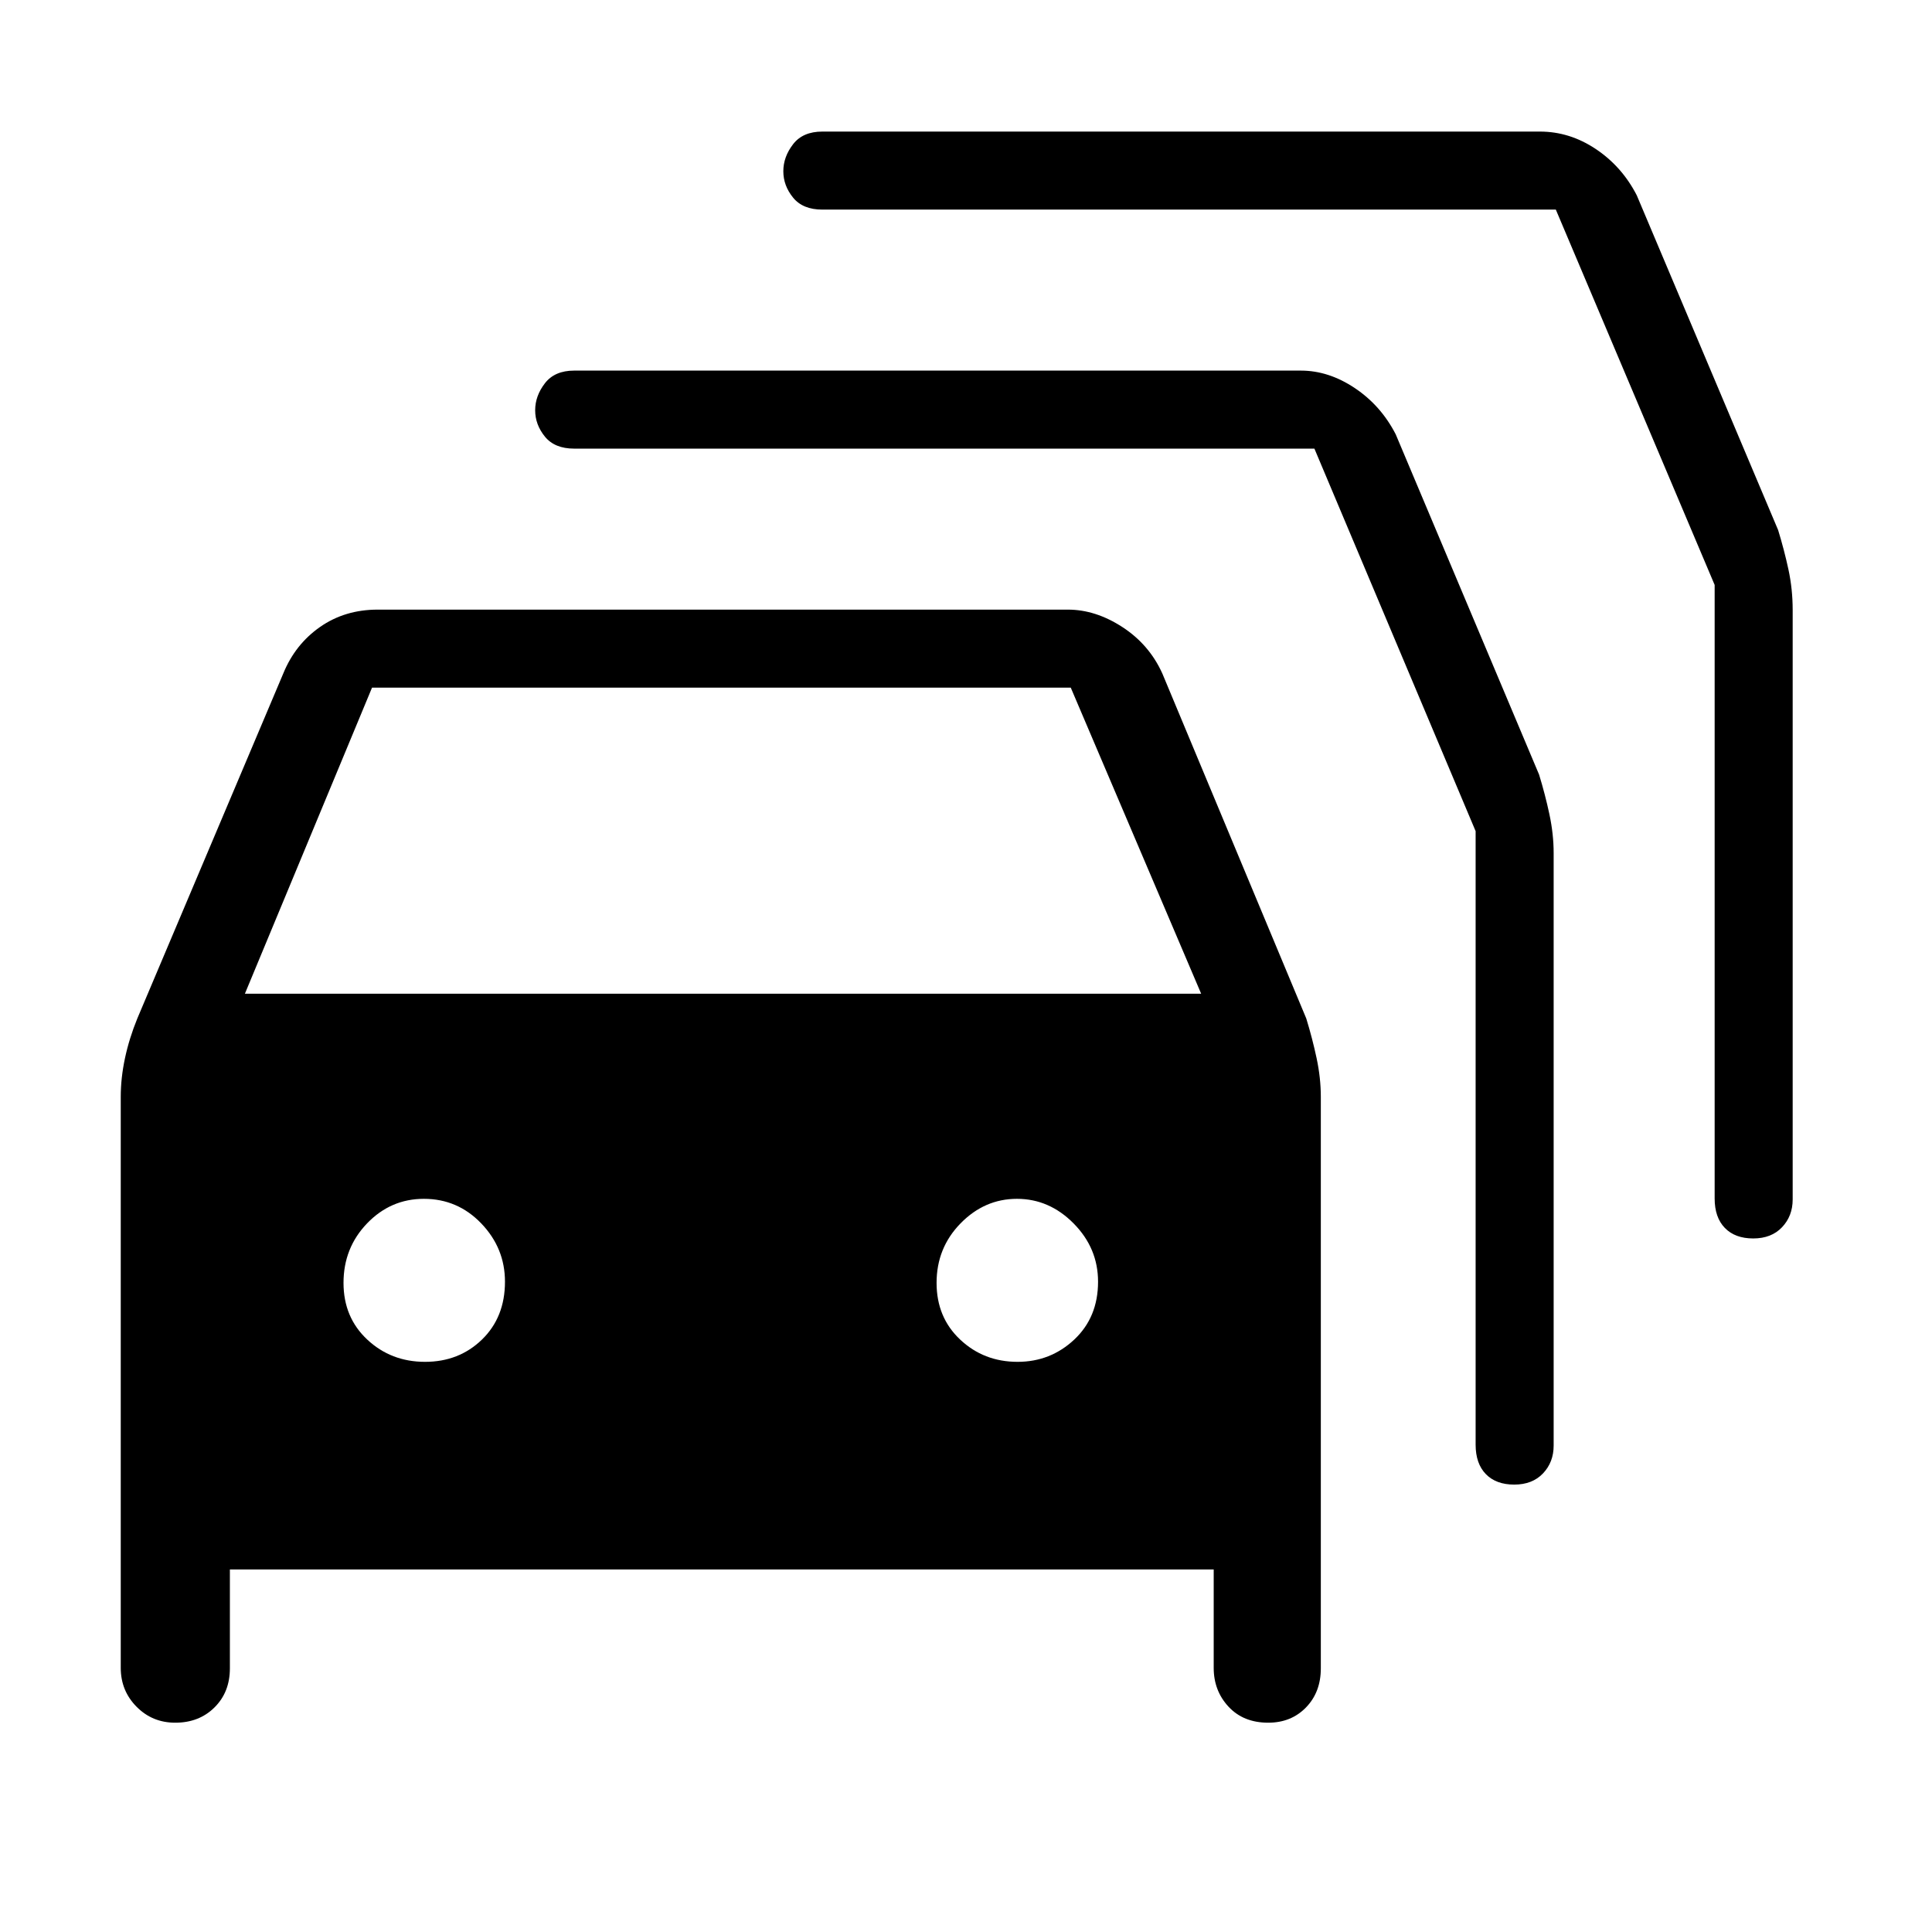 <svg xmlns="http://www.w3.org/2000/svg" height="48" viewBox="0 -960 960 960" width="48"><path d="M114.23-180.15V-131q0 11.83-7.66 19.42Q98.92-104 87.09-104q-11.4 0-19.24-7.94Q60-119.88 60-131.23V-415q0-9.36 2.1-19.2t6.13-19.72l72.54-171.46q5.92-14.47 18.25-23.08 12.34-8.62 28.67-8.62h342.93q13.76 0 27.09 8.67t19.83 23.03l71.54 171.46q3.03 9.88 5.13 19.72 2.1 9.84 2.1 19.2v284q0 11.83-7.37 19.42-7.36 7.58-18.77 7.58-12.32 0-19.71-7.94-7.38-7.94-7.38-19.29v-48.92H114.23Zm7.46-286.08h475.16l-64.79-152.08h-347.2l-63.17 152.08Zm89.51 182.92q16.88 0 28.3-11.08 11.42-11.09 11.42-28.74 0-16.65-11.75-28.92-11.75-12.26-28.55-12.26-16.47 0-28.2 12.18-11.73 12.19-11.73 29.59 0 17.16 11.82 28.19 11.81 11.04 28.69 11.04Zm294.42 0q16.38 0 28.19-11.08 11.81-11.09 11.81-28.74 0-16.65-12.11-28.92-12.11-12.26-28.19-12.26-16.09 0-28.01 12.18-11.93 12.19-11.93 29.59 0 17.16 11.74 28.19 11.74 11.04 28.5 11.04Zm147.5-453.77H285.31q-9.69 0-14.54-5.95-4.85-5.96-4.85-13.11 0-7.15 4.85-13.43 4.85-6.28 14.54-6.28h361.07q13.83 0 26.82 8.69 12.99 8.68 20.34 23.01l71.23 169.07q3.03 9.89 5.13 19.73t2.1 19.2v294.46q0 8.24-5.28 13.81-5.29 5.57-14.32 5.57-9.03 0-14.1-5.22t-5.07-14.63V-547l-80.11-190.08Zm119.96-118.77H408.62q-9.7 0-14.54-5.95-4.85-5.96-4.85-13.11 0-7.15 4.85-13.43 4.84-6.28 14.54-6.28h356.53q14.83 0 27.82 8.69 12.99 8.68 20.34 23.01l70.23 166.3q3.03 9.89 5.13 19.62t2.1 20.08V-364q0 8.24-5.29 13.81-5.28 5.57-14.31 5.57-9.03 0-14.1-5.22T852-364.49v-304.86l-78.92-186.5Z"/></svg>